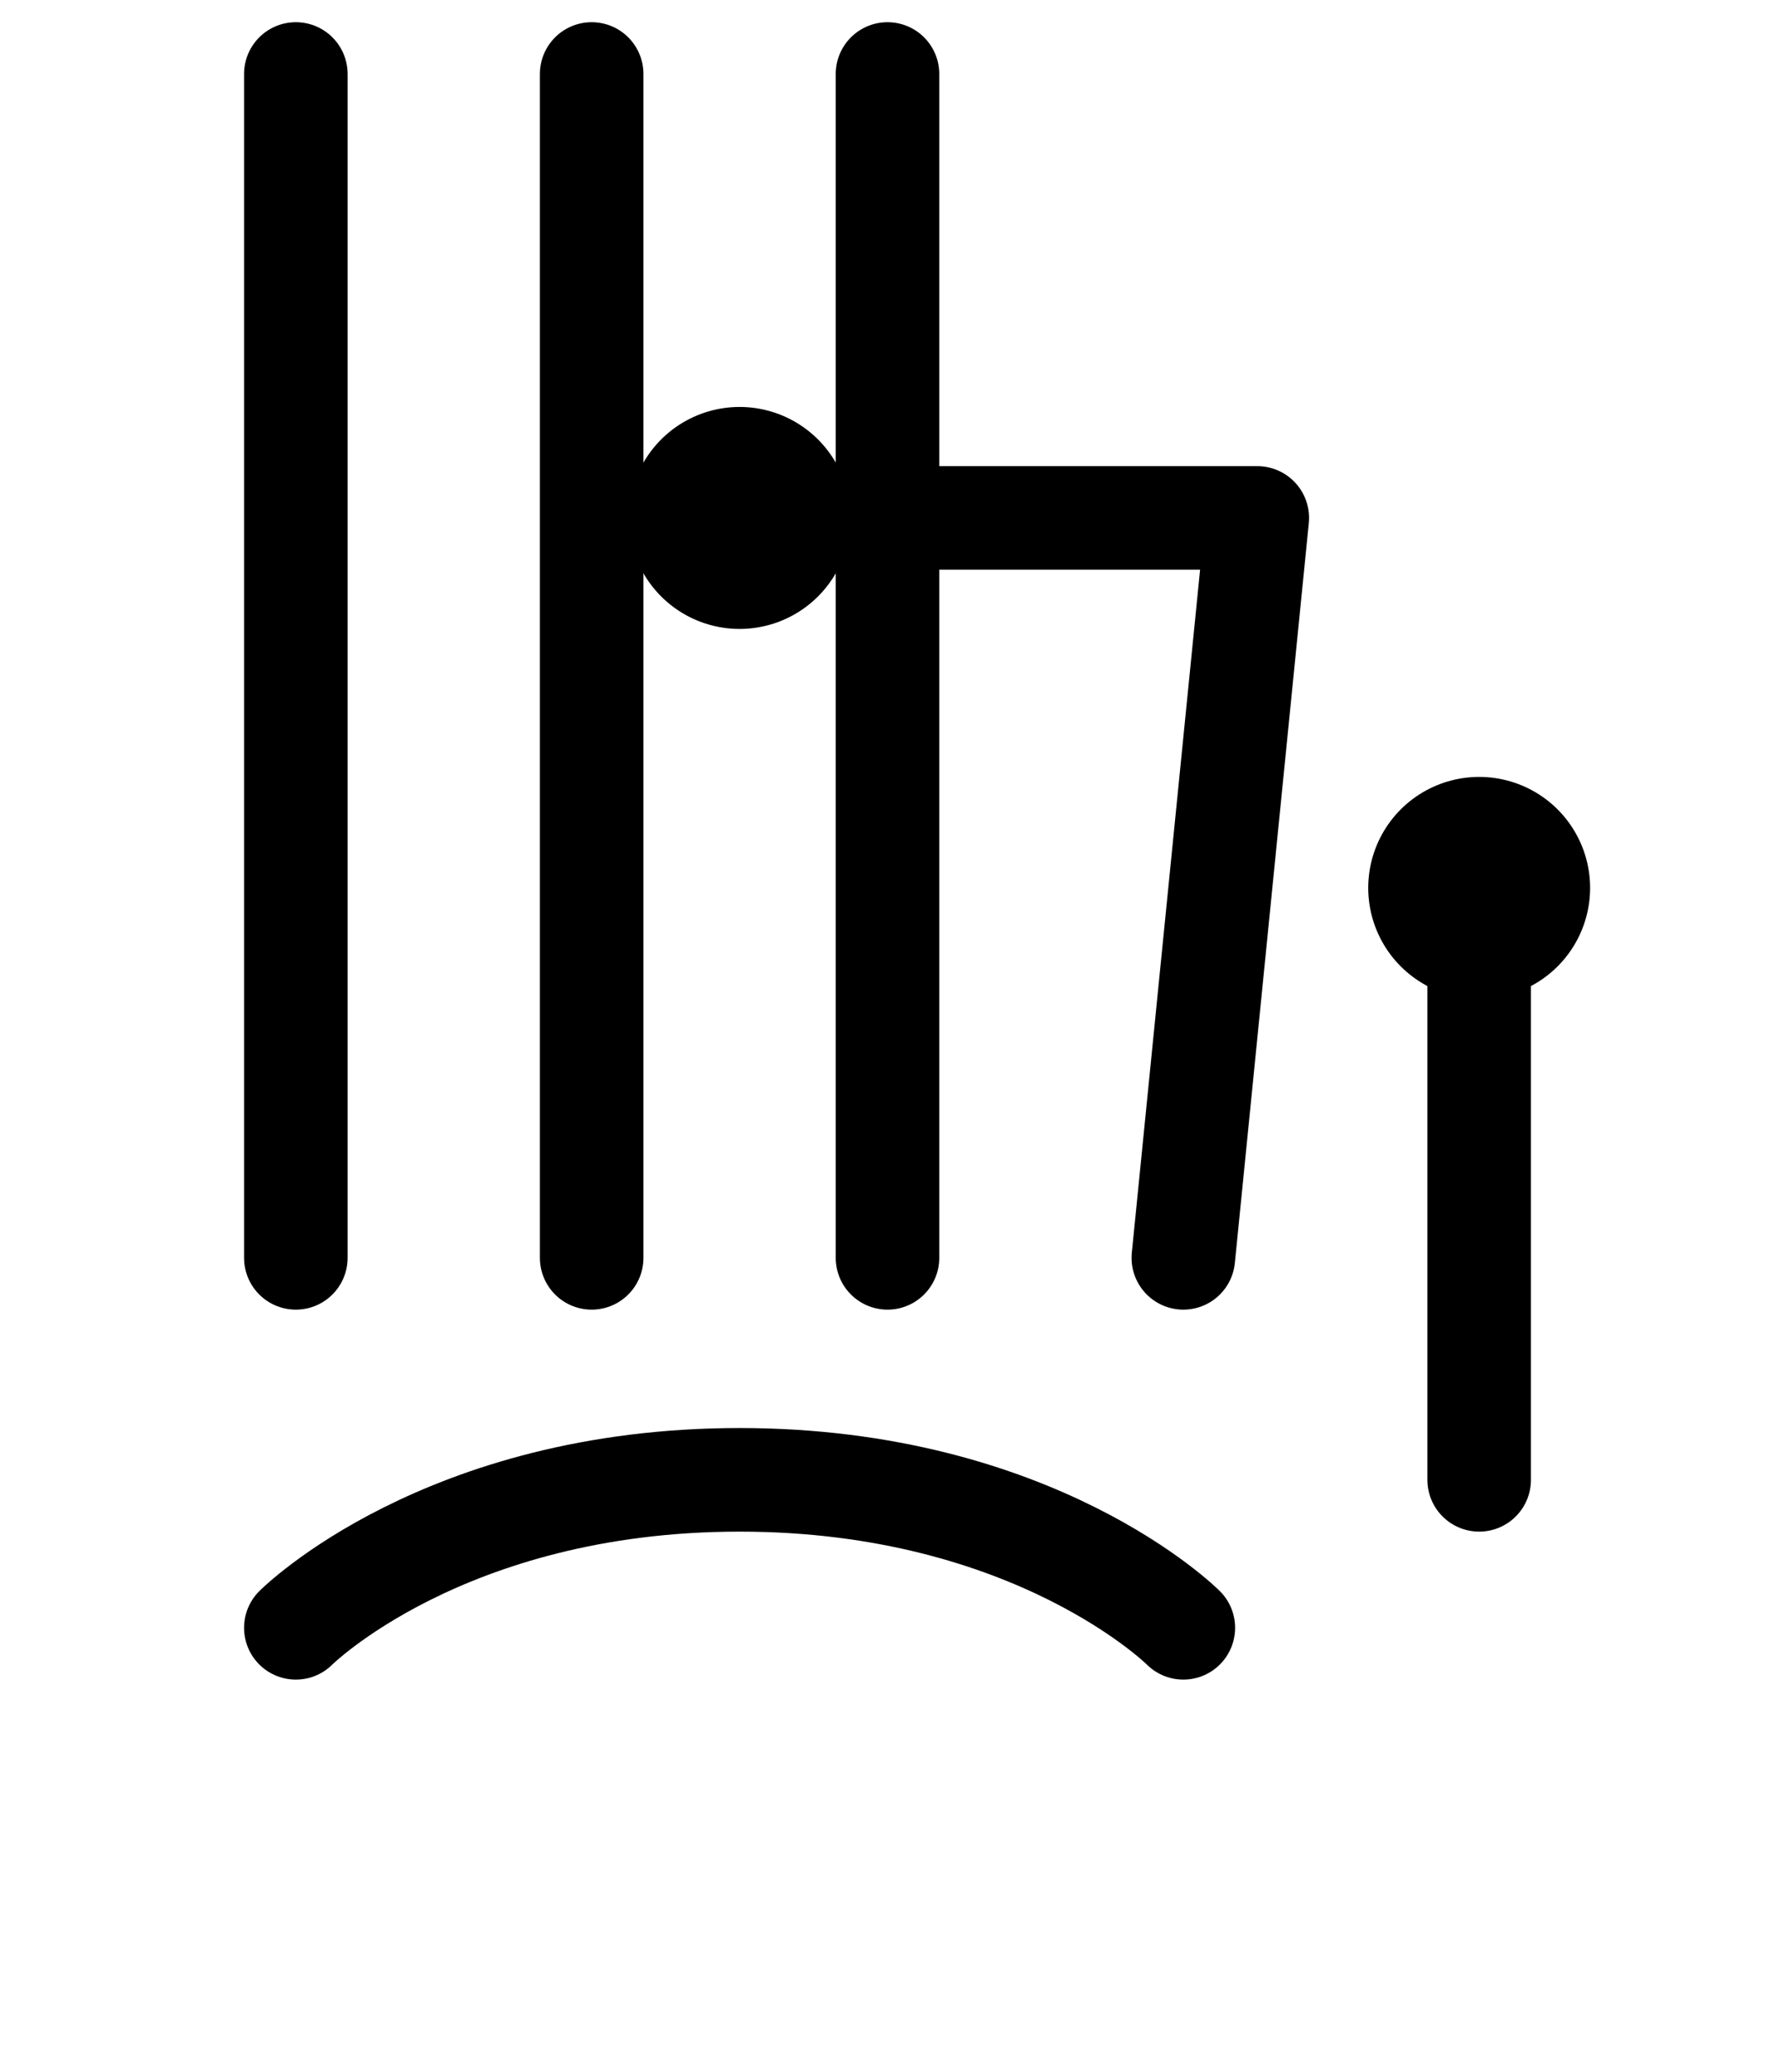 <?xml version="1.0" encoding="UTF-8" standalone="no"?>
<!-- Created with Inkscape (http://www.inkscape.org/) -->

<svg
   xmlns:dc="http://purl.org/dc/elements/1.1/"
   xmlns:cc="http://creativecommons.org/ns#"
   xmlns:rdf="http://www.w3.org/1999/02/22-rdf-syntax-ns#"
   xmlns:svg="http://www.w3.org/2000/svg"
   xmlns="http://www.w3.org/2000/svg"
   xmlns:sodipodi="http://sodipodi.sourceforge.net/DTD/sodipodi-0.dtd"
   xmlns:inkscape="http://www.inkscape.org/namespaces/inkscape"
   width="1200"
   height="1400"
   viewBox="0 0 1200 1400"
   id="svg2"
   version="1.1"
   inkscape:version="0.91 r13725"
   sodipodi:docname="stor-nyphand2.svg">
  <defs
     id="defs4" />
  <sodipodi:namedview
     id="base"
     pagecolor="#ffffff"
     bordercolor="#666666"
     borderopacity="1.0"
     inkscape:pageopacity="0.0"
     inkscape:pageshadow="2"
     inkscape:zoom="0.38214286"
     inkscape:cx="600"
     inkscape:cy="699.99999"
     inkscape:document-units="px"
     inkscape:current-layer="layer1"
     showgrid="true"
     inkscape:snap-bbox="true"
     inkscape:object-nodes="true"
     units="px"
     inkscape:window-width="1280"
     inkscape:window-height="751"
     inkscape:window-x="0"
     inkscape:window-y="0"
     inkscape:window-maximized="1"
     inkscape:snap-center="true"
     inkscape:snap-nodes="true"
     inkscape:snap-grids="true"
     inkscape:snap-to-guides="false"
     inkscape:snap-bbox-midpoints="true"
     inkscape:snap-smooth-nodes="true">
    <inkscape:grid
       type="xygrid"
       id="grid4136"
       spacingx="50"
       spacingy="50"
       empspacing="4"
       empcolor="#3f3fff"
       empopacity="0.455"
       originx="0"
       originy="150" />
  </sodipodi:namedview>
  <g
     inkscape:label="Layer 1"
     inkscape:groupmode="layer"
     id="layer1"
     transform="translate(0,347.638)">
    <g
       transform="translate(2.6944815e-7,-250)"
       id="g8257"
       style="opacity:0.201;stroke:#0000ff" />
    <g
       transform="matrix(0,-1,1,0,47.638,1302.362)"
       id="g8257-7"
       style="opacity:0.201;stroke:#0000ff" />
    <g
       transform="matrix(0,-1,1,0,47.638,1252.362)"
       id="g8257-7-1"
       style="opacity:0.201;stroke:#0000ff" />
    <path
       style="fill:none;fill-rule:evenodd;stroke:#000000;stroke-width:70;stroke-linecap:round;stroke-linejoin:miter;stroke-miterlimit:4;stroke-dasharray:none;stroke-opacity:1"
       d="m 1000,652.362 0,-400"
       id="path4140-3-7-27-0"
       inkscape:connector-curvature="0"
       sodipodi:nodetypes="cc" />
    <path
       inkscape:connector-curvature="0"
       id="path4140-3-1"
       d="m 1000,252.362 0,-0.001"
       style="fill:none;fill-rule:evenodd;stroke:#000000;stroke-width:150;stroke-linecap:round;stroke-linejoin:miter;stroke-miterlimit:4;stroke-dasharray:none;stroke-opacity:1"
       sodipodi:nodetypes="cc" />
    <path
       inkscape:connector-curvature="0"
       id="path4140-3-1-4"
       d="m 500,2.363 0,-10e-4"
       style="fill:none;fill-rule:evenodd;stroke:#000000;stroke-width:150;stroke-linecap:round;stroke-linejoin:miter;stroke-miterlimit:4;stroke-dasharray:none;stroke-opacity:1"
       sodipodi:nodetypes="cc" />
    <path
       style="fill:none;fill-rule:evenodd;stroke:#000000;stroke-width:70;stroke-linecap:round;stroke-linejoin:miter;stroke-miterlimit:4;stroke-dasharray:none;stroke-opacity:1"
       d="m 200,502.362 0,-800"
       id="path4140-3-7-1-2"
       inkscape:connector-curvature="0"
       sodipodi:nodetypes="cc" />
    <path
       style="fill:none;fill-rule:evenodd;stroke:#000000;stroke-width:70;stroke-linecap:round;stroke-linejoin:miter;stroke-miterlimit:4;stroke-dasharray:none;stroke-opacity:1"
       d="m 400,502.362 0,-800"
       id="path4140-3-7-1-2-6"
       inkscape:connector-curvature="0"
       sodipodi:nodetypes="cc" />
    <path
       style="fill:none;fill-rule:evenodd;stroke:#000000;stroke-width:70;stroke-linecap:round;stroke-linejoin:miter;stroke-miterlimit:4;stroke-dasharray:none;stroke-opacity:1"
       d="m 600,502.362 0,-800"
       id="path4140-3-7-1-2-6-2"
       inkscape:connector-curvature="0"
       sodipodi:nodetypes="cc" />
    <path
       inkscape:connector-curvature="0"
       id="path4140-3-7-5"
       d="m 800,502.362 50,-500 -350,0"
       style="fill:none;fill-rule:evenodd;stroke:#000000;stroke-width:70;stroke-linecap:round;stroke-linejoin:round;stroke-miterlimit:4;stroke-dasharray:none;stroke-opacity:1"
       sodipodi:nodetypes="ccc" />
    <path
       sodipodi:nodetypes="czc"
       inkscape:connector-curvature="0"
       id="path4140-3-7-1-9-9"
       d="m 800,752.362 c 0,0 -100,-100 -300,-100 -200,-10e-5 -300,100 -300,100"
       style="fill:none;fill-rule:evenodd;stroke:#000000;stroke-width:70;stroke-linecap:round;stroke-linejoin:miter;stroke-miterlimit:4;stroke-dasharray:none;stroke-opacity:1" />
  </g>
</svg>
